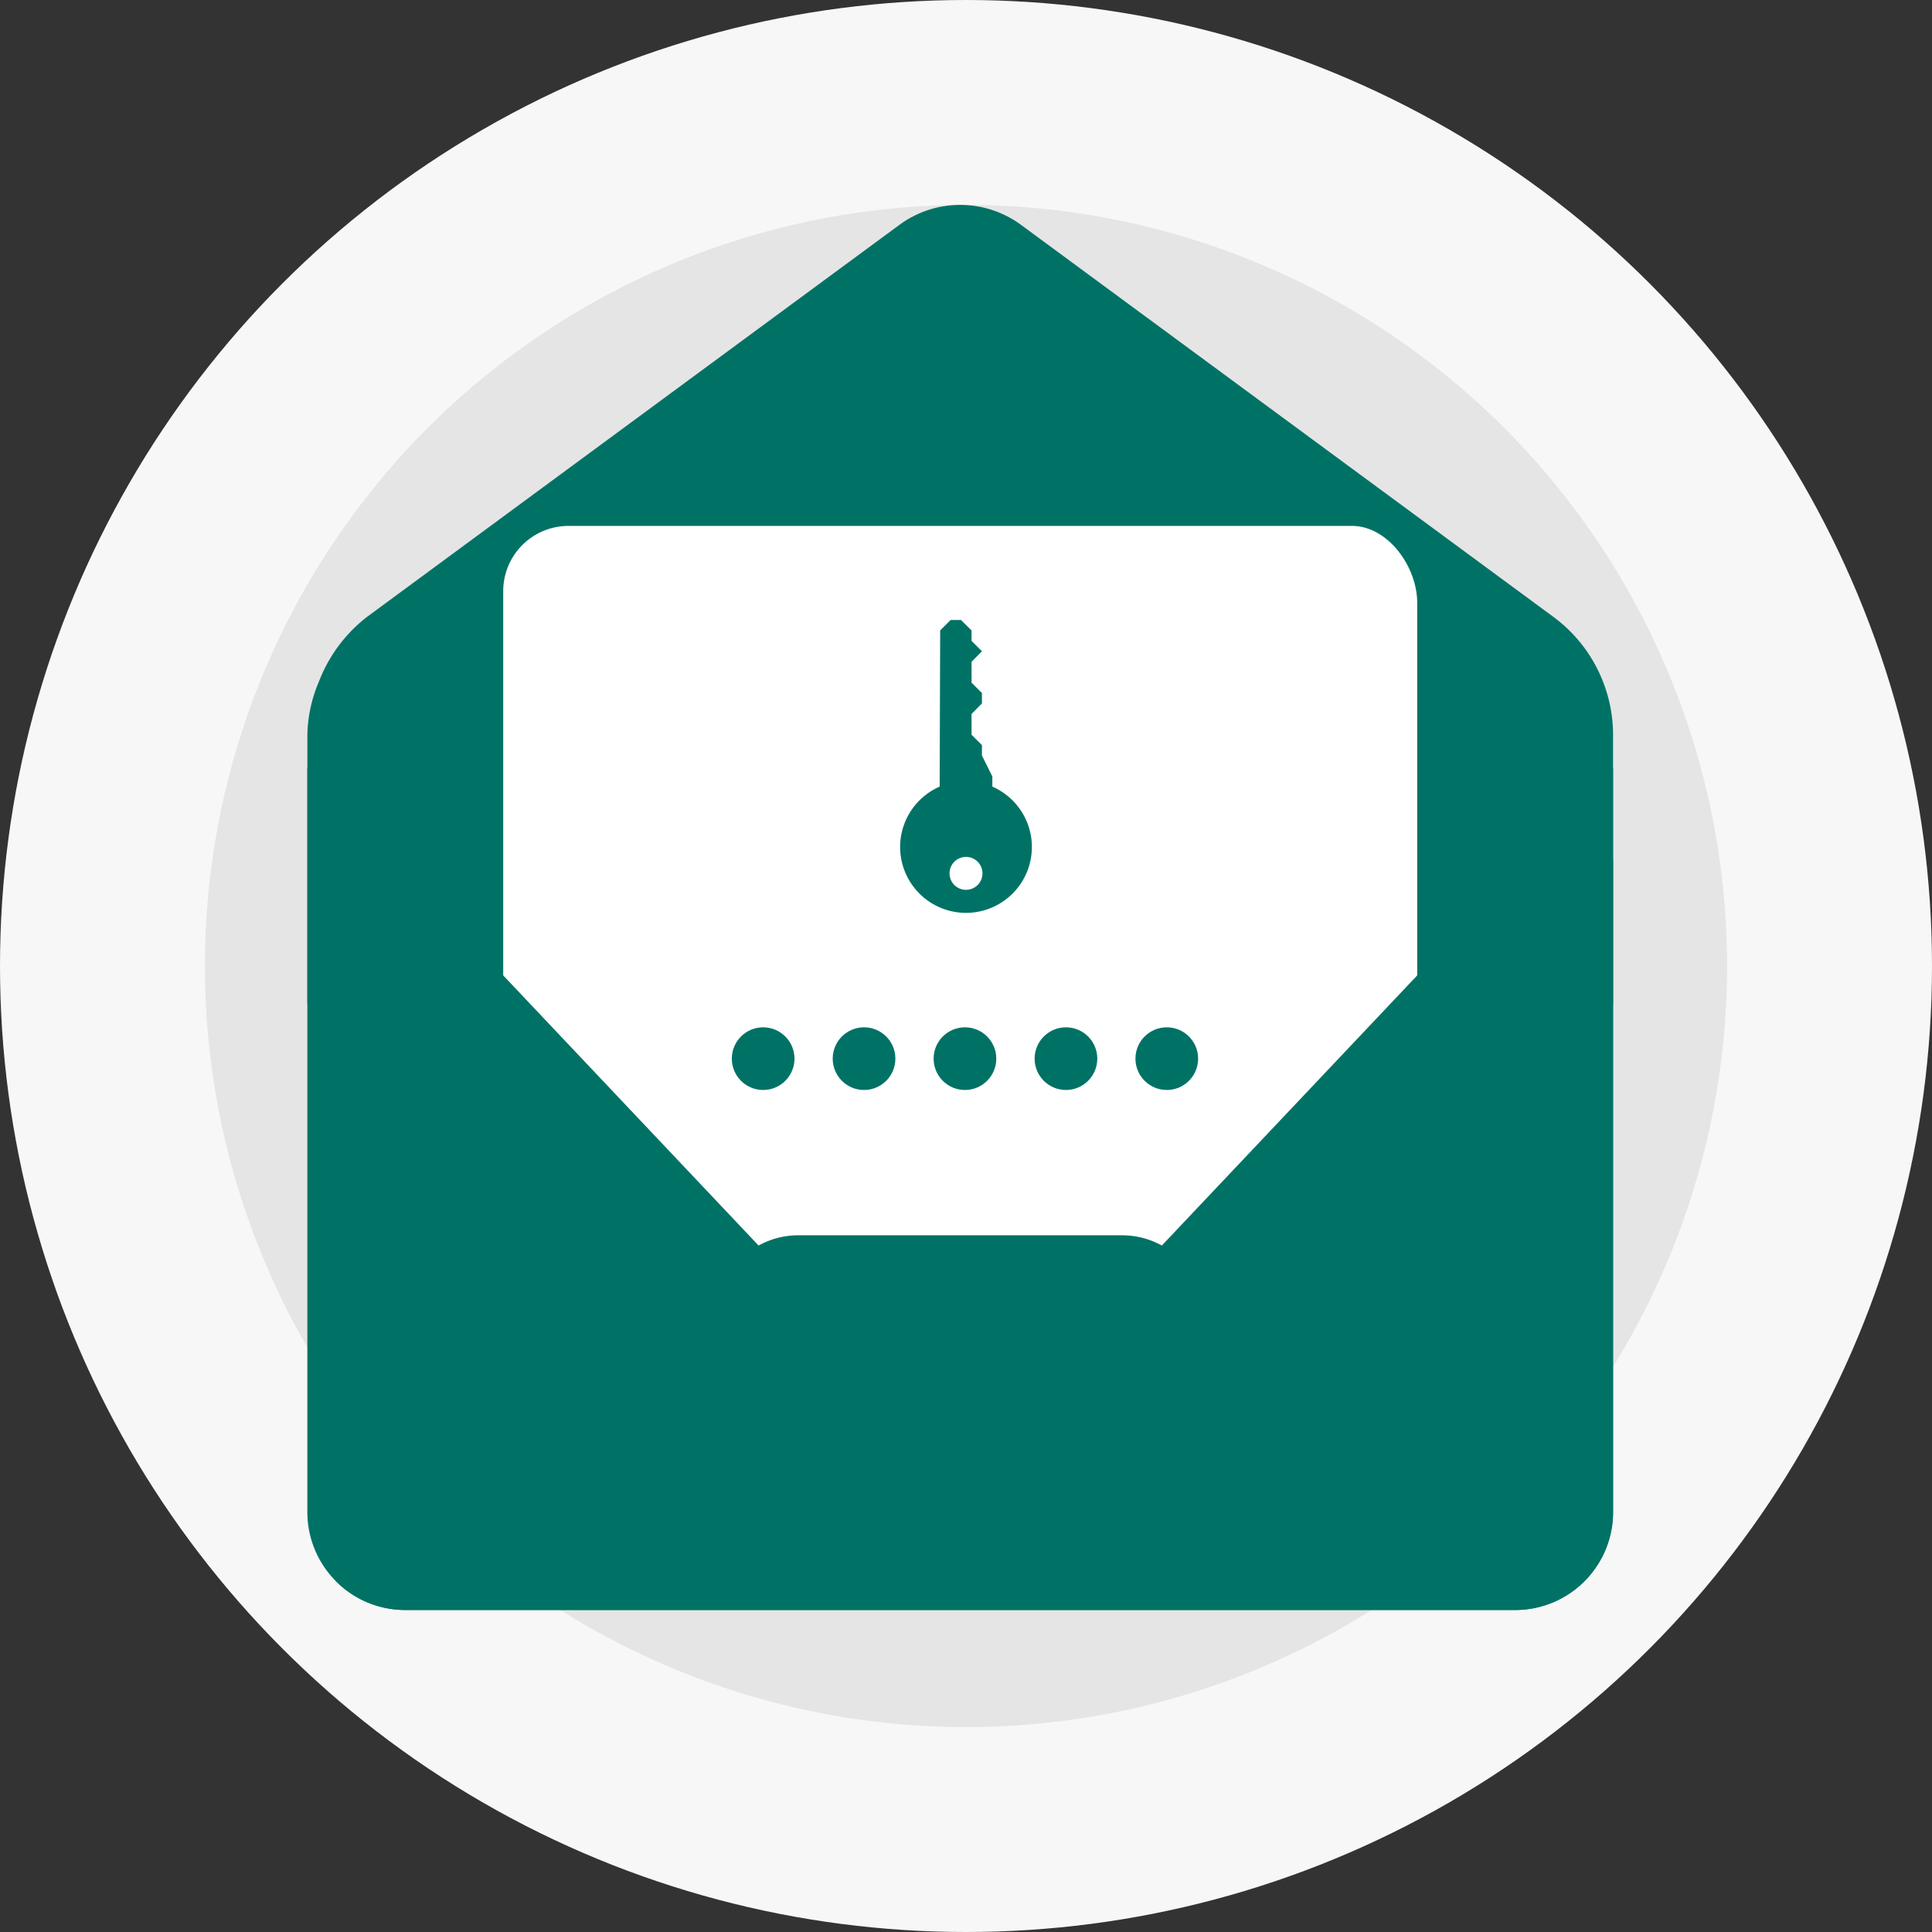 <svg xmlns="http://www.w3.org/2000/svg" width="132" height="132" viewBox="0 0 132 132">
  <rect x="0" y="0" width="132" height="132" fill="#333333" stroke="none"/>
  <g id="Group_6298" data-name="Group 6298" transform="translate(-122 -214)">
    <circle id="Ellipse_100" data-name="Ellipse 100" cx="66" cy="66" r="66" transform="translate(122 214)" fill="#f7f7f7"/>
    <circle id="Ellipse_101" data-name="Ellipse 101" cx="52" cy="52" r="52" transform="translate(136 228)" fill="#e5e5e5"/>
    <g id="open-email" transform="translate(143 228.001)">
      <path id="Path_3912" data-name="Path 3912" d="M88.49,32.488a10.013,10.013,0,0,0-3.355-4.341L48.762,1.364a7.015,7.015,0,0,0-8.315,0L4.074,28.147A10.23,10.23,0,0,0,.8,32.54,9.777,9.777,0,0,0,0,36.2V54.539H89.209V36.2A9.973,9.973,0,0,0,88.49,32.488Zm0,0" transform="translate(0 0)" fill="#007265"/>
      <path id="Path_3914" data-name="Path 3914" d="M129.353,132.969H75.827a4.46,4.46,0,0,0-4.46,4.46v47.18l17.842-.228h26.763l17.842.228V138.222c0-2.463-2-5.253-4.46-5.253Zm0,0" transform="translate(-57.986 -111.038)" fill="#fff"/>
      <path id="Path_3915" data-name="Path 3915" d="M57.987,238.292H31.224L0,205.265v50.822a6.691,6.691,0,0,0,6.691,6.691H82.52a6.691,6.691,0,0,0,6.691-6.691V205.265Zm0,0" transform="translate(-0.001 -166.778)" fill="#007265"/>
      <path id="Path_3916" data-name="Path 3916" d="M340.481,205.266l-31.223,33.027" transform="translate(-251.272 -166.779)" fill="#ffcf5d"/>
      <g id="Group_5648" data-name="Group 5648" transform="translate(1.96 44.813)">
        <path id="Path_3917" data-name="Path 3917" d="M64.17,375.461H42.025a5.575,5.575,0,0,0-3.943,1.633L10.453,399.1a6.67,6.67,0,0,0,4.731,1.96H91.011a6.672,6.672,0,0,0,4.731-1.96L68.112,377.094a5.575,5.575,0,0,0-3.943-1.633Zm0,0" transform="translate(-10.453 -349.875)" fill="#007265"/>
        <path id="Path_3918" data-name="Path 3918" d="M38.084,384.172,10.453,406.18" transform="translate(-10.453 -356.953)" fill="#007265"/>
        <path id="Path_3919" data-name="Path 3919" d="M439.75,241.782a11.592,11.592,0,0,0-3.168,7.962v30.3a4.34,4.34,0,0,1-1.914,3.6l5.75,4.579a6.67,6.67,0,0,0,1.959-4.731V239Zm0,0" transform="translate(-355.128 -239.003)" fill="#007265"/>
      </g>
    </g>
    <g id="noun_keys_3163331_1_" data-name="noun_keys_3163331 (1)" transform="translate(154.867 281.871) rotate(-90)">
      <path id="Path_3927" data-name="Path 3927" d="M21.8,31.369l-10.674-.036a4.5,4.5,0,1,0,0,3.6h.693l1.431-.711h.711l.711-.711H16.09l.72.711h.711l.711-.711h1.422l.72.711.711-.711H21.8l.711-.72V32.08ZM5.2,34.258a1.125,1.125,0,1,1,1.125-1.125A1.125,1.125,0,0,1,5.2,34.258Z" transform="translate(3 0)" fill="#007265"/>
    </g>
    <g id="Group_6290" data-name="Group 6290" transform="translate(172 284.189)">
      <circle id="Ellipse_51" data-name="Ellipse 51" cx="2.141" cy="2.141" r="2.141" transform="translate(0 0)" fill="#007265"/>
      <circle id="Ellipse_52" data-name="Ellipse 52" cx="2.141" cy="2.141" r="2.141" transform="translate(6.893 0)" fill="#007265"/>
      <circle id="Ellipse_53" data-name="Ellipse 53" cx="2.141" cy="2.141" r="2.141" transform="translate(13.788 0)" fill="#007265"/>
      <circle id="Ellipse_54" data-name="Ellipse 54" cx="2.141" cy="2.141" r="2.141" transform="translate(20.688 0)" fill="#007265"/>
      <circle id="Ellipse_55" data-name="Ellipse 55" cx="2.141" cy="2.141" r="2.141" transform="translate(27.577 0)" fill="#007265"/>
    </g>
  </g>
</svg>
